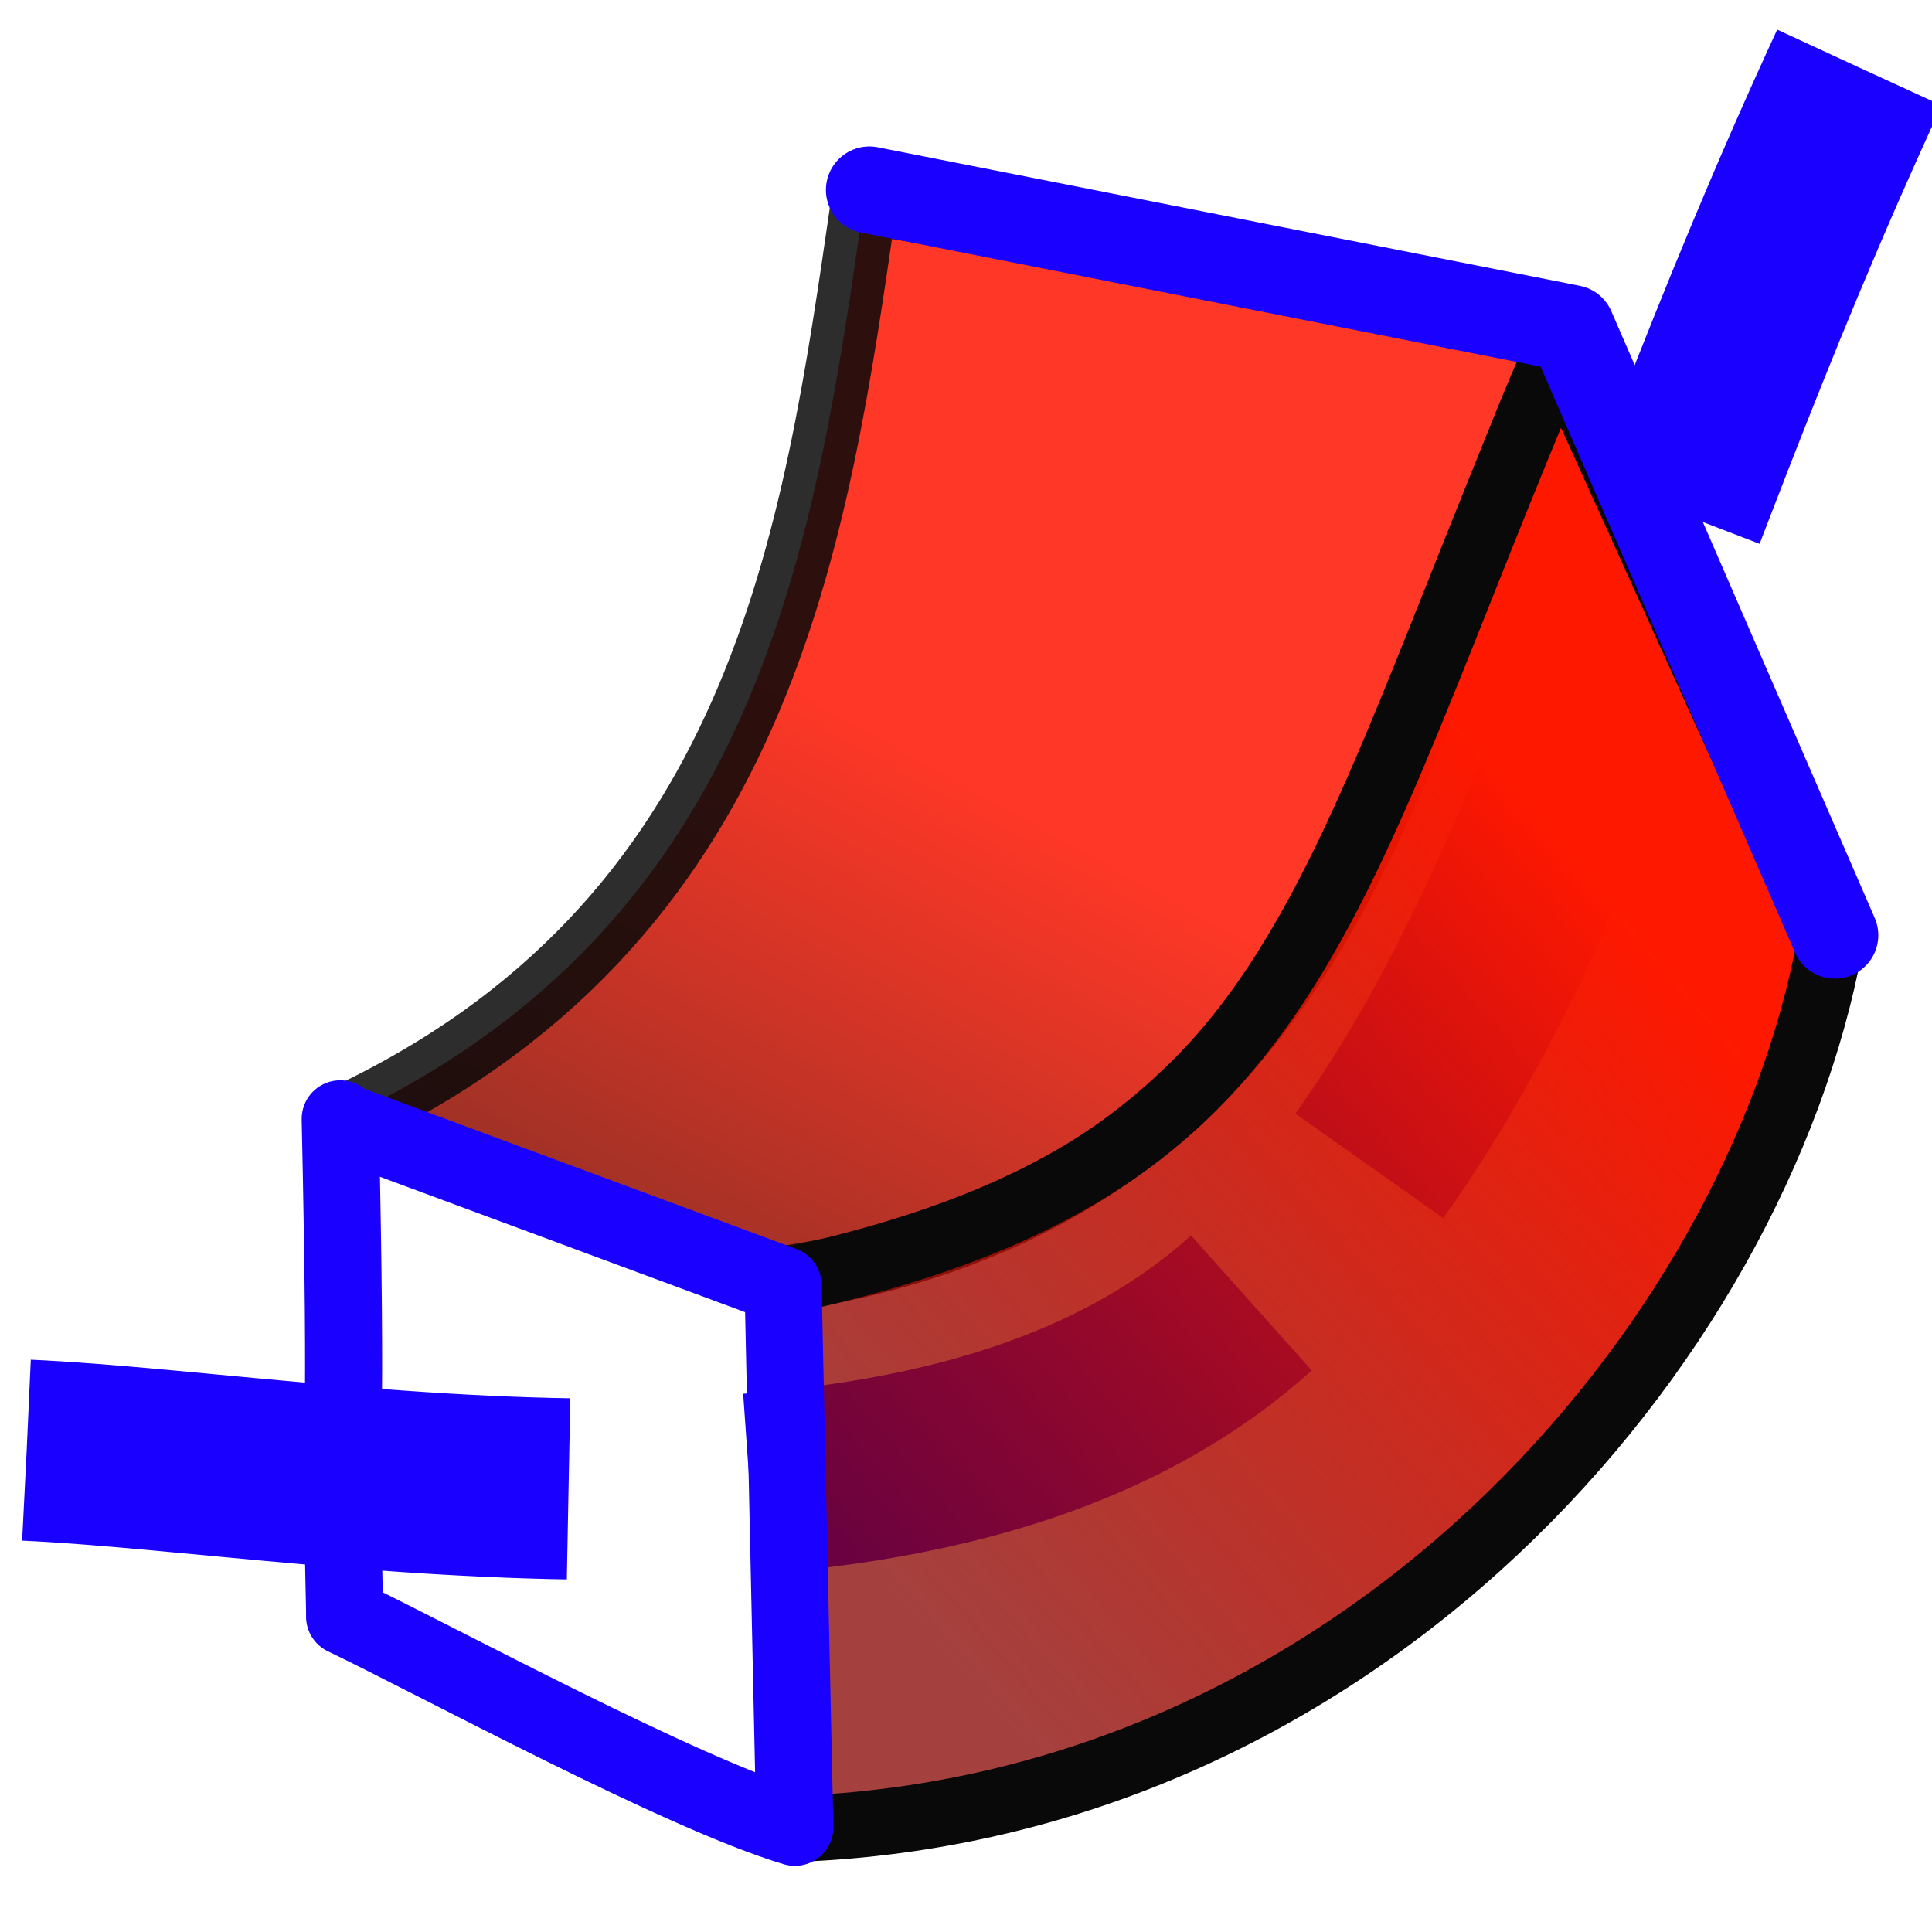 <?xml version="1.0" encoding="UTF-8" standalone="no"?>
<!-- Created with Inkscape (http://www.inkscape.org/) -->

<svg
   xmlns:osb="http://www.openswatchbook.org/uri/2009/osb"
   xmlns:dc="http://purl.org/dc/elements/1.1/"
   xmlns:cc="http://creativecommons.org/ns#"
   xmlns:rdf="http://www.w3.org/1999/02/22-rdf-syntax-ns#"
   xmlns:svg="http://www.w3.org/2000/svg"
   xmlns="http://www.w3.org/2000/svg"
   xmlns:xlink="http://www.w3.org/1999/xlink"
   xmlns:sodipodi="http://sodipodi.sourceforge.net/DTD/sodipodi-0.dtd"
   xmlns:inkscape="http://www.inkscape.org/namespaces/inkscape"
   width="64px"
   height="64px"
   id="svg3364"
   sodipodi:version="0.32"
   inkscape:version="0.91 r13725"
   sodipodi:docname="PartDesign_Subtractive_Pipe.svg"
   inkscape:output_extension="org.inkscape.output.svg.inkscape"
   version="1.1">
  <defs
     id="defs3366">
    <linearGradient
       osb:paint="gradient"
       id="linearGradient4178">
      <stop
         style="stop-color:#860300;stop-opacity:0.753"
         offset="0"
         id="stop4180" />
      <stop
         style="stop-color:#ff1800;stop-opacity:1"
         offset="1"
         id="stop4182" />
    </linearGradient>
    <linearGradient
       id="linearGradient4166">
      <stop
         style="stop-color:#2d0700;stop-opacity:1"
         offset="0"
         id="stop4168" />
      <stop
         style="stop-color:#ff1400;stop-opacity:1"
         offset="1"
         id="stop4170" />
    </linearGradient>
    <linearGradient
       id="linearGradient4513"
       osb:paint="solid">
      <stop
         style="stop-color:#ff0900;stop-opacity:1;"
         offset="0"
         id="stop4515" />
    </linearGradient>
    <marker
       inkscape:stockid="Arrow2Lstart"
       orient="auto"
       refY="0.0"
       refX="0.0"
       id="Arrow2Lstart"
       style="overflow:visible">
      <path
         id="path3909"
         style="fill-rule:evenodd;stroke-width:0.625;stroke-linejoin:round"
         d="M 8.719,4.034 L -2.207,0.016 L 8.719,-4.002 C 6.973,-1.63 6.983,1.616 8.719,4.034 z "
         transform="scale(1.1) translate(1,0)" />
    </marker>
    <linearGradient
       id="linearGradient3864"
       osb:paint="gradient">
      <stop
         id="stop3866"
         offset="0"
         style="stop-color:#71b2f8;stop-opacity:0.443;" />
      <stop
         id="stop3868"
         offset="1"
         style="stop-color:#002795;stop-opacity:1;" />
    </linearGradient>
    <radialGradient
       inkscape:collect="always"
       xlink:href="#linearGradient3864"
       id="radialGradient2571"
       gradientUnits="userSpaceOnUse"
       cx="342.583"
       cy="27.257"
       fx="342.583"
       fy="27.257"
       r="19.571"
       gradientTransform="matrix(1.626,0.543,-8.8819886e-2,0.266,-215.024,-170.902)" />
    <radialGradient
       inkscape:collect="always"
       xlink:href="#linearGradient3593"
       id="radialGradient3352"
       gradientUnits="userSpaceOnUse"
       cx="345.284"
       cy="15.561"
       fx="345.284"
       fy="15.561"
       r="19.571"
       gradientTransform="translate(-0.177,-2.652)" />
    <linearGradient
       id="linearGradient3593">
      <stop
         style="stop-color:#c8e0f9;stop-opacity:1;"
         offset="0"
         id="stop3595" />
      <stop
         style="stop-color:#637dca;stop-opacity:1;"
         offset="1"
         id="stop3597" />
    </linearGradient>
    <radialGradient
       inkscape:collect="always"
       xlink:href="#linearGradient3593"
       id="radialGradient3354"
       gradientUnits="userSpaceOnUse"
       cx="330.638"
       cy="39.963"
       fx="330.638"
       fy="39.963"
       r="19.571"
       gradientTransform="translate(-0.177,-2.652)" />
    <inkscape:perspective
       sodipodi:type="inkscape:persp3d"
       inkscape:vp_x="0 : 32 : 1"
       inkscape:vp_y="0 : 1000 : 0"
       inkscape:vp_z="64 : 32 : 1"
       inkscape:persp3d-origin="32 : 21.333333 : 1"
       id="perspective3372" />
    <radialGradient
       inkscape:collect="always"
       xlink:href="#linearGradient3864"
       id="radialGradient3369"
       gradientUnits="userSpaceOnUse"
       gradientTransform="matrix(1.626,0.543,-8.8819886e-2,0.266,-461.811,-173.063)"
       cx="342.583"
       cy="27.257"
       fx="342.583"
       fy="27.257"
       r="19.571" />
    <linearGradient
       inkscape:collect="always"
       xlink:href="#linearGradient4178"
       id="linearGradient3828"
       x1="27.458"
       y1="43.226"
       x2="49.506"
       y2="24.62"
       gradientUnits="userSpaceOnUse"
       gradientTransform="matrix(1.163,0,0,1.14,-2.517,3.415)" />
    <linearGradient
       inkscape:collect="always"
       xlink:href="#linearGradient3864-1"
       id="linearGradient3828-2"
       x1="20.383"
       y1="32.634"
       x2="52.727"
       y2="32.634"
       gradientUnits="userSpaceOnUse" />
    <linearGradient
       id="linearGradient3864-1">
      <stop
         id="stop3866-6"
         offset="0"
         style="stop-color:#71b2f8;stop-opacity:1;" />
      <stop
         id="stop3868-7"
         offset="1"
         style="stop-color:#002795;stop-opacity:1;" />
    </linearGradient>
    <linearGradient
       gradientTransform="matrix(1.163,0,0,1.14,-26.256,14.323)"
       y2="9.937"
       x2="49.863"
       y1="36.336"
       x1="34.892"
       gradientUnits="userSpaceOnUse"
       id="linearGradient3845"
       xlink:href="#linearGradient4166"
       inkscape:collect="always" />
  </defs>
  <sodipodi:namedview
     id="base"
     pagecolor="#ffffff"
     bordercolor="#666666"
     borderopacity="1.0"
     inkscape:pageopacity="0.0"
     inkscape:pageshadow="2"
     inkscape:zoom="9.0078335"
     inkscape:cx="-1.1082183"
     inkscape:cy="23.949442"
     inkscape:current-layer="layer1"
     showgrid="true"
     inkscape:document-units="px"
     inkscape:grid-bbox="true"
     inkscape:window-width="1848"
     inkscape:window-height="1043"
     inkscape:window-x="66"
     inkscape:window-y="0"
     inkscape:window-maximized="1"
     showguides="false" />
  <g
     id="layer1"
     inkscape:label="Layer 1"
     inkscape:groupmode="layer">
    <path
       style="opacity:0.85;fill:url(#linearGradient3845);fill-opacity:1;stroke:#090909;stroke-width:2.187;stroke-linecap:butt;stroke-linejoin:round;stroke-miterlimit:4;stroke-opacity:1;stroke-dasharray:none"
       d="m 11.202,37.131 c 0.252,-0.071 10.905,3.842 14.378,5.297 C 45.317,39.629 46.266,22.51 52.096,10.582 L 28.627,6.653 c -1.621,11.175 -3.335,23.984 -17.426,30.478 z"
       id="path3820-1"
       inkscape:connector-curvature="0"
       sodipodi:nodetypes="ccccc" />
    <path
       style="fill:none;stroke:#1a00ff;stroke-width:2.553;stroke-linecap:round;stroke-linejoin:bevel;stroke-miterlimit:4;stroke-opacity:1;stroke-dasharray:none;stroke-dashoffset:0;marker:none;visibility:visible;display:inline;overflow:visible;enable-background:accumulate"
       d="m 11.415,53.329 c -0.163,-6.916 0.103,-4.923 -0.145,-16.266"
       id="path3918-3"
       inkscape:connector-curvature="0"
       sodipodi:nodetypes="cc" />
    <path
       style="fill:none;stroke:#1a00ff;stroke-width:6;stroke-linecap:butt;stroke-linejoin:miter;stroke-miterlimit:30.3;stroke-opacity:1;stroke-dasharray:18, 6;stroke-dashoffset:0;marker-start:none"
       d="M 0.884,48.039 C 11.331,48.513 32.686,53.004 42.745,41.872 51.278,32.43 53.497,19.759 61.595,2.24"
       id="path3885"
       inkscape:connector-curvature="0"
       sodipodi:nodetypes="csc" />
    <path
       style="fill:url(#linearGradient3828);fill-opacity:1;fill-rule:nonzero;stroke:#090909;stroke-width:2.187;stroke-linecap:butt;stroke-linejoin:round;stroke-miterlimit:4;stroke-opacity:1;stroke-dasharray:none"
       d="m 26.04,42.436 0.226,18.152 C 44.979,59.943 58.16,44.64 60.629,31.212 L 51.672,11.437 C 43.638,30.278 43.168,38.742 26.04,42.436 z"
       id="path3820"
       inkscape:connector-curvature="0"
       sodipodi:nodetypes="ccccc" />
    <path
       style="fill:none;stroke:#1a00ff;stroke-width:2.878;stroke-linecap:round;stroke-linejoin:round;stroke-miterlimit:4;stroke-opacity:1;stroke-dasharray:none"
       d="m 28.799,6.291 23.257,4.589 8.726,20.1"
       id="path3864"
       inkscape:connector-curvature="0"
       sodipodi:nodetypes="ccc" />
    <path
       style="fill:none;stroke:#1a00ff;stroke-width:2.553;stroke-linecap:round;stroke-linejoin:round;stroke-miterlimit:4;stroke-opacity:1;stroke-dasharray:none;stroke-dashoffset:0;marker:none;visibility:visible;display:inline;overflow:visible;enable-background:accumulate"
       d="m 11.381,37.174 14.559,5.398 0.39,17.961 C 22.55,59.403 14.498,55.027 11.415,53.551"
       id="path3918-3-1"
       inkscape:connector-curvature="0"
       sodipodi:nodetypes="cccc" />
  </g>
</svg>
